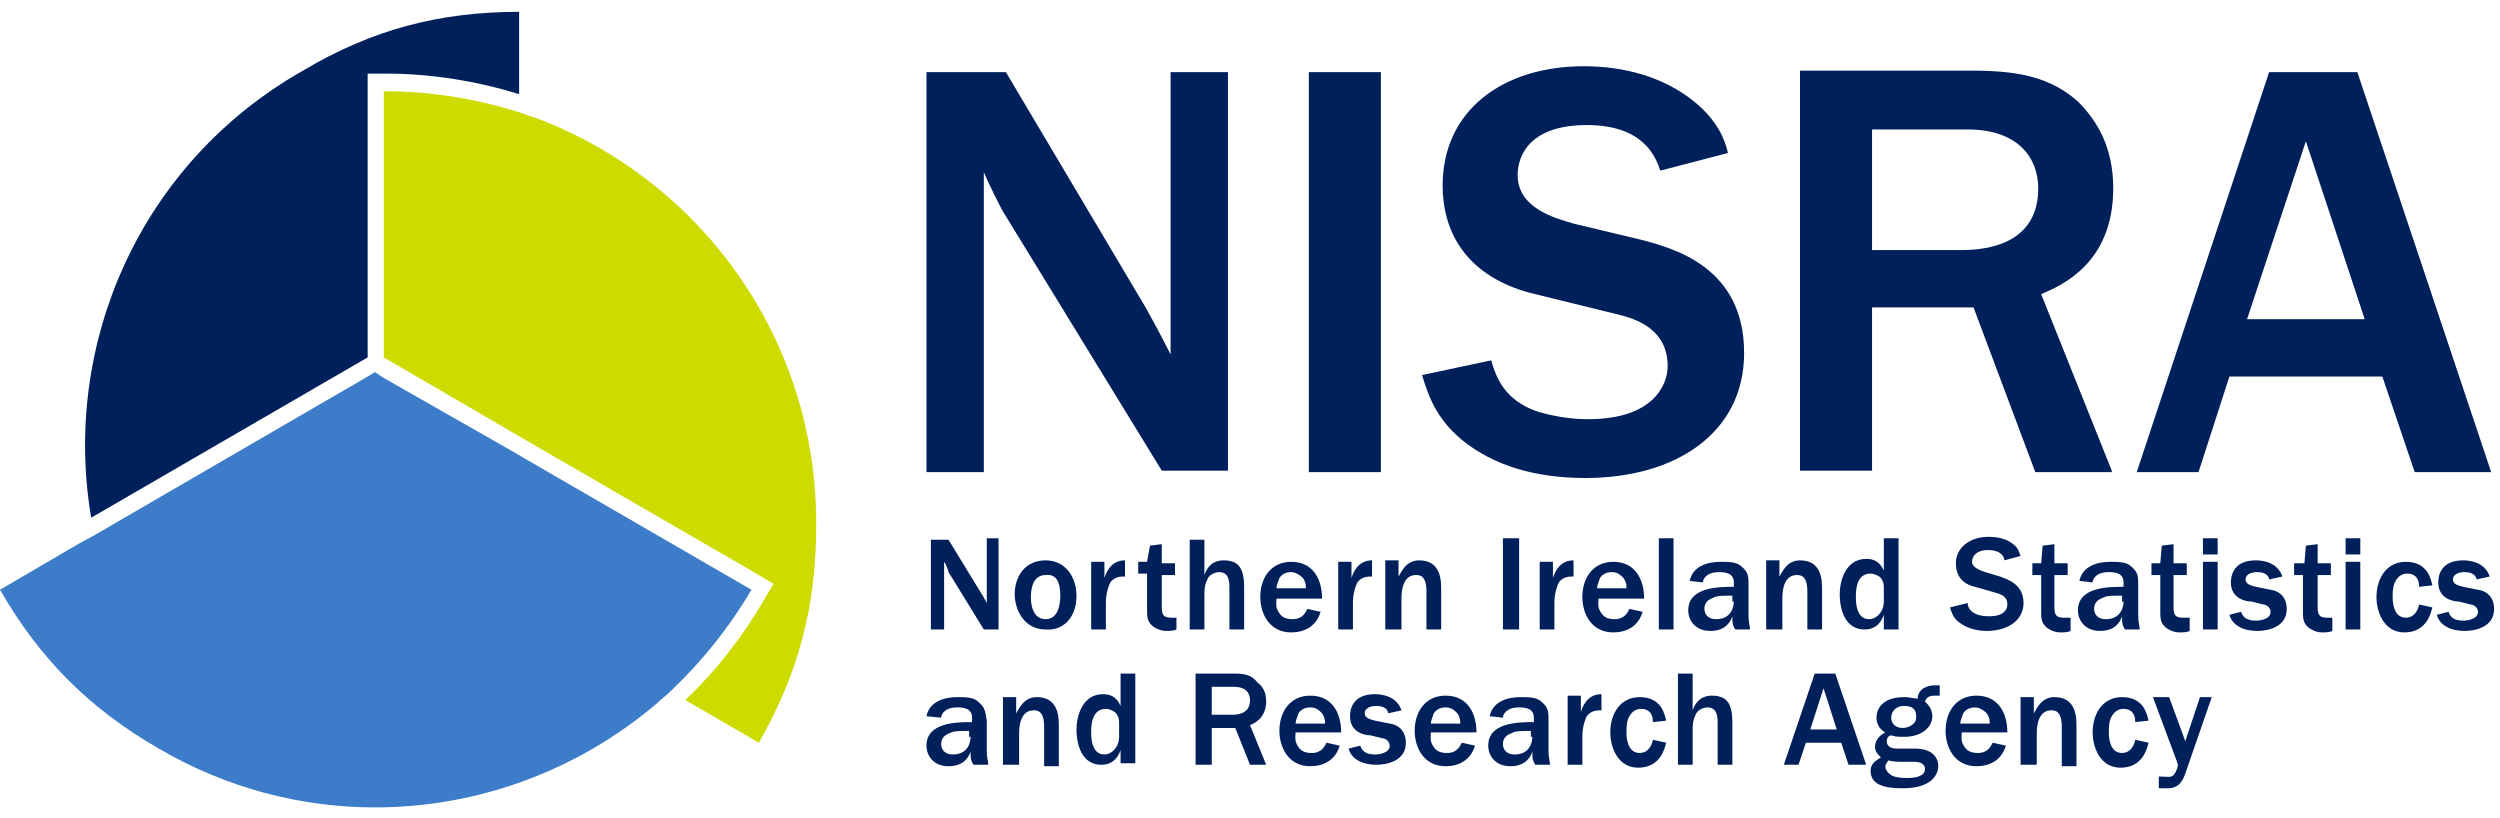 <svg class="ons-svg-logo ons-svg-logo-tall" xmlns="http://www.w3.org/2000/svg" width="107" height="35" viewBox="0 0 170 54" aria-labelledby="nisra-logo-en-mobile-alt">
    <title id="nisra-logo-en-mobile-alt">Northern Ireland Statistics and Research Agency logo</title>
    <g class="ons-svg-logo__group" fill="#3d7cc9">
        <path d="M0,39.3c2.7,4.7,6.1,8.1,10.8,10.8c4.6,2.7,9.7,4,14.7,4c7,0,13.8-2.5,19.2-7.1c0.3-0.3,0.6-0.5,0.9-0.8 c2.1-2,3.9-4.2,5.5-6.9l-15.2-8.8l-1.2-0.7l-8.6-4.9l-0.6-0.4L25,24.8L6.4,35.6l-1.1,0.6L0,39.3L0,39.3z"/>
    </g>
    <g class="ons-svg-logo__group" fill="#cddb00">
        <path d="M36.4,7.2c-0.4-0.1-0.8-0.3-1.2-0.4c-2.9-0.9-5.9-1.4-9.1-1.4v18.1l9.1,5.3l1.2,0.7l15.2,8.8l1,0.6l-0.6,1 c-1.5,2.6-3.3,4.9-5.4,6.9l5,2.9c2.7-4.7,3.9-9.3,3.9-14.7C55.6,22.2,47.6,11.4,36.4,7.2L36.4,7.2z"/>
    </g>
    <g class="ons-svg-logo__group" fill="#00205c">
        <path d="M6.2,34.4L25,23.5V4.2h1.2c3.1,0,6.2,0.5,9.1,1.4V0c-5.4,0-10,1.2-14.7,4C9.5,10.3,4.2,22.6,6.2,34.4z"/>
    </g>
    <g class="ons-svg-logo__group ons-svg-logo__group--text" fill="#00205c">
        <path d="M94.5,48.4l-1-0.2c-0.4-0.1-0.7-0.2-0.7-0.5s0.3-0.5,0.8-0.5c0.7,0,0.8,0.4,0.8,0.5l0.9-0.2c-0.3-0.9-1.2-1.1-1.8-1.1c-1.5,0-1.7,1-1.7,1.5c0,1.1,1,1.3,1.4,1.3l0.8,0.2c0.2,0,0.5,0.2,0.5,0.5c0,0.5-0.7,0.6-1,0.6c-0.7,0-0.9-0.3-1-0.6l-0.8,0.2c0.2,0.7,0.9,1.1,1.9,1.1c0.6,0,2-0.2,2-1.5C95.6,49,95.2,48.5,94.5,48.4z M91.2,49c0-1.3-0.6-2.5-2.1-2.5c-1.3,0-2.1,1-2.1,2.4c0,1.1,0.6,2.4,2.1,2.4c0.9,0,1.7-0.4,2-1.4l-0.9-0.2c-0.1,0.2-0.3,0.7-1,0.7c-0.4,0-0.7-0.1-0.9-0.4c-0.3-0.4-0.2-0.7-0.2-1H91.2z M88.3,47.7c0.2-0.3,0.5-0.4,0.8-0.4c0.4,0,0.6,0.2,0.8,0.4c0.2,0.3,0.2,0.5,0.2,0.7h-2C88.1,48.2,88.2,48,88.3,47.7zM148.6,49.6l-1.1-3h-1.1l1.6,4.3l0.1,0.3c0,0.1-0.1,0.5-0.3,0.7c-0.2,0.2-0.4,0.1-1,0.1v0.8h0.6c0.4,0,0.9-0.1,1.2-1l1.8-5.2h-0.8L148.6,49.6z M100.4,49c0-1.3-0.6-2.5-2.1-2.5c-1.3,0-2.1,1-2.1,2.4c0,1.1,0.6,2.4,2.1,2.4c0.9,0,1.7-0.4,2-1.4l-0.9-0.2c-0.1,0.2-0.3,0.7-1,0.7c-0.4,0-0.7-0.1-0.9-0.4c-0.3-0.4-0.2-0.7-0.2-1H100.4z M97.5,47.7c0.2-0.3,0.5-0.4,0.8-0.4c0.4,0,0.6,0.2,0.8,0.4c0.2,0.3,0.2,0.5,0.2,0.7h-2C97.3,48.2,97.4,48,97.5,47.7z M144.4,47.4c0.4,0,0.8,0.2,0.8,0.9l0.9-0.1c-0.1-0.4-0.3-1.6-1.8-1.6c-1.3,0-2,1.1-2,2.4c0,1,0.5,2.4,1.9,2.4c1.5,0,1.8-1.3,1.9-1.7l-0.9-0.2c-0.1,0.5-0.4,0.9-0.9,0.9c-0.9,0-0.9-1.2-0.9-1.4s0-0.6,0.1-0.9C143.6,47.9,143.8,47.4,144.4,47.4z M67.1,48.2L67.1,48.2c-0.1-0.6-0.1-0.9-0.6-1.3c-0.3-0.3-0.9-0.3-1.4-0.3c-0.9,0-1.9,0.3-2.1,1.3l1,0.1c0-0.2,0.2-0.7,1.1-0.7c0.5,0,1,0.1,1,0.7v0.3c-1,0-3.1,0-3.1,1.6c0,0.7,0.5,1.4,1.5,1.4c1.1,0,1.4-0.7,1.5-1c0,0.4,0,0.6,0.2,0.9h1c0-0.2-0.1-0.5-0.1-0.9V48.2z M64.8,50.5c-0.7,0-0.8-0.5-0.8-0.7c0-0.6,0.5-0.7,0.7-0.8s0.6-0.1,1.2-0.1v0.4H66C66,49.7,65.8,50.5,64.8,50.5z M76.2,47.2c-0.3-0.7-0.8-0.8-1.2-0.8c-1.4,0-1.8,1.5-1.8,2.4c0,0.5,0.1,2.4,1.7,2.4c0.9,0,1.2-0.7,1.3-1v0.9h1V45h-1V47.2z M76.1,49.3c0,0.7-0.5,1.2-1,1.2c-0.9,0-0.9-1.2-0.9-1.5c0-0.4,0-1.6,1-1.6c0.2,0,0.5,0.1,0.7,0.3c0.2,0.3,0.2,0.4,0.2,0.8V49.3z M70.5,46.6c-0.9,0-1.2,0.8-1.4,1.1v-1.1h-0.9v4.6h1.1v-2.1c0-1.6,0.8-1.6,1-1.6c0.2,0,0.7,0,0.7,1.1v2.7h1v-2.7C72,48,72,46.6,70.5,46.6zM105.3,48.2c0-0.6,0-0.9-0.5-1.3c-0.3-0.3-0.9-0.3-1.4-0.3c-0.9,0-1.9,0.3-2.1,1.3l0.9,0.1c0-0.2,0.2-0.7,1.1-0.7c0.5,0,1,0.1,1,0.7v0.3c-1,0-3.1,0-3.1,1.6c0,0.7,0.5,1.4,1.5,1.4c1.1,0,1.4-0.7,1.5-1c0,0.4,0,0.6,0.2,0.9h1c0-0.2-0.1-0.5-0.1-0.9V48.2z M103,50.5c-0.7,0-0.8-0.5-0.8-0.7c0-0.6,0.5-0.7,0.7-0.8c0.2-0.1,0.6-0.1,1.2-0.1v0.4h0.1C104.2,49.7,104,50.5,103,50.5z M86.1,46.9c0-0.6-0.2-1-0.6-1.3C85.2,45.2,84.8,45,84,45h-2.7v6.2h1.1v-2.5H84l1,2.5h1.1L85,48.5C85.3,48.4,86.1,48,86.1,46.9z M83.8,47.8h-1.4v-1.9h1.5c0.8,0,1.1,0.4,1.1,0.9C85,47.6,84.4,47.8,83.8,47.8z M130.8,46c-0.2,0.1-0.4,0.4-0.4,0.7c-0.3,0-0.5-0.1-0.9-0.1c-1.6,0-1.9,0.9-1.9,1.4c0,0.6,0.4,0.9,0.6,1c-0.2,0.1-0.7,0.4-0.7,1c0,0.3,0.2,0.5,0.4,0.7c-0.3,0.2-0.7,0.4-0.7,0.9c0,1,1,1.2,2.2,1.2c1.9,0,2.4-0.9,2.4-1.5c0-0.6-0.4-1.2-1.6-1.2H129c-0.6,0-0.7-0.3-0.7-0.5c0-0.3,0.2-0.4,0.3-0.4c0.3,0.1,0.5,0.1,0.9,0.1c1.1,0,1.9-0.6,1.9-1.4c0-0.5-0.3-0.8-0.5-1c0.1-0.3,0.3-0.4,0.7-0.4h0.3v-0.7h-0.4C131.2,45.8,131,45.9,130.8,46z M128.4,50.9c0.3,0.1,0.8,0.1,1.1,0.1h0.7c0.3,0,0.7,0.1,0.7,0.5c0,0.5-0.7,0.6-1.2,0.6c-0.2,0-0.5,0-0.9-0.1c-0.3-0.1-0.6-0.4-0.6-0.7C128.2,51.2,128.3,51.1,128.4,50.9zM130,48.5c-0.1,0.1-0.4,0.2-0.6,0.2c-0.6,0-0.8-0.4-0.8-0.7s0.2-0.8,0.9-0.8s0.8,0.4,0.8,0.7C130.3,48.1,130.3,48.3,130,48.5zM136.5,49c0-1.3-0.6-2.5-2.1-2.5c-1.3,0-2.1,1-2.1,2.4c0,1.1,0.6,2.4,2.1,2.4c0.9,0,1.7-0.4,2-1.4l-0.9-0.2c-0.1,0.2-0.3,0.7-1,0.7c-0.4,0-0.7-0.1-0.9-0.4c-0.3-0.4-0.2-0.7-0.2-1H136.5z M133.3,48.4c0-0.2,0.1-0.4,0.2-0.7c0.2-0.3,0.5-0.4,0.8-0.4c0.3,0,0.6,0.2,0.8,0.4c0.2,0.3,0.2,0.5,0.2,0.7H133.3z M111.6,47.4c0.4,0,0.8,0.2,0.8,0.9l0.9-0.1c-0.1-0.4-0.3-1.6-1.8-1.6c-1.3,0-2,1.1-2,2.4c0,1,0.5,2.4,1.9,2.4c1.5,0,1.8-1.3,1.9-1.7l-0.9-0.2c-0.1,0.5-0.4,0.9-0.9,0.9c-0.9,0-0.9-1.2-0.9-1.4s0-0.6,0.1-0.9C110.8,47.9,111,47.4,111.6,47.4z M139.7,46.6c-0.9,0-1.2,0.8-1.4,1.1v-1.1h-0.9v4.6h1.1v-2.1c0-1.6,0.8-1.6,1-1.6s0.7,0,0.7,1.1v2.7h1v-2.7C141.2,48,141.2,46.6,139.7,46.6z M116.4,46.5c-0.9,0-1.2,0.7-1.3,1V45h-1v6.2h1V49c0-0.5,0-0.8,0.2-1.2c0.1-0.3,0.5-0.5,0.8-0.5c0.7,0,0.7,0.7,0.7,1.1v2.8h1v-2.9C117.8,47,117.4,46.5,116.4,46.5z M123.4,45l-2.1,6.2h1l0.5-1.5h2.4l0.5,1.5h1.2l-2.1-6.2H123.4z M123.1,48.8L124,46l0.9,2.8H123.1z M107.5,47.6v-1.1h-0.9v4.7h1v-1.9c0-0.7,0.2-1.2,0.3-1.4c0.3-0.4,0.7-0.4,1-0.4v-1.1C107.9,46.4,107.6,47.3,107.5,47.6z M163.7,38.2c0.4,0,0.8,0.2,0.8,0.9l0.9-0.1c-0.1-0.4-0.3-1.6-1.8-1.6c-1.3,0-2,1.1-2,2.4c0,1,0.5,2.4,1.9,2.4c1.5,0,1.8-1.3,1.9-1.7l-0.9-0.2c-0.1,0.5-0.4,0.9-0.9,0.9c-0.9,0-0.9-1.2-0.9-1.4s0-0.6,0.1-0.9C162.9,38.7,163.1,38.2,163.7,38.2z M159.5,42h1v-4.6h-1V42z M139.1,41.8c0.2,0.2,0.6,0.4,1,0.4c0.2,0,0.5,0,0.7-0.1v-0.9h-0.4c-0.5,0-0.7-0.1-0.7-0.7v-2.2h0.9v-0.8h-0.9v-1.3l-0.8,0.1l-0.1,1.2h-0.6v0.8h0.6v2.4C138.8,41.2,138.8,41.5,139.1,41.8z M67.1,40.2c-0.2-0.4-0.4-0.7-0.4-0.7l-2.2-3.6h-1.2V42h0.9v-4.6c0.1,0.1,0.3,0.6,0.3,0.7l2.4,3.9h1v-6.2h-0.8V40.2z M157.6,40.5v-2.2h0.9v-0.8h-0.9v-1.3l-0.8,0.1l-0.1,1.2H156v0.8h0.6v2.4c0,0.5,0,0.8,0.3,1.1c0.2,0.2,0.6,0.4,1,0.4c0.2,0,0.5,0,0.7-0.1v-0.9h-0.3C157.8,41.2,157.6,41.1,157.6,40.5z M91,37.4V42h1v-1.8c0-0.7,0.2-1.2,0.3-1.4c0.3-0.4,0.7-0.4,1-0.4v-1.1c-1,0-1.3,0.9-1.4,1.2v-1.1H91z M129.1,42v-6.2h-1V38c-0.3-0.7-0.8-0.8-1.2-0.8c-1.4,0-1.8,1.5-1.8,2.4c0,0.5,0.1,2.4,1.7,2.4c0.9,0,1.2-0.7,1.3-1v1H129.1z M127.1,41.3c-0.9,0-0.9-1.2-0.9-1.5c0-0.4,0-1.6,1-1.6c0.2,0,0.5,0.1,0.7,0.3c0.2,0.3,0.2,0.4,0.2,0.8v0.8C128.1,40.8,127.6,41.3,127.1,41.3z M103.3,42v-6.2h-1.1V42H103.3z M111.8,39.9c0-1.3-0.6-2.5-2.1-2.5c-1.3,0-2.1,1-2.1,2.4c0,1.1,0.6,2.4,2.1,2.4c0.9,0,1.7-0.4,2-1.4l-0.9-0.2c-0.1,0.2-0.3,0.7-1,0.7c-0.4,0-0.7-0.1-0.9-0.4c-0.3-0.4-0.2-0.7-0.2-1H111.8z M108.6,39.2c0-0.2,0.1-0.4,0.2-0.7c0.2-0.3,0.5-0.4,0.8-0.4c0.4,0,0.6,0.2,0.8,0.4c0.2,0.3,0.2,0.5,0.2,0.7H108.6z M74.2,37.4V42h1v-1.8c0-0.7,0.2-1.2,0.3-1.4c0.3-0.4,0.7-0.4,1-0.4v-1.1c-1,0-1.3,0.9-1.4,1.2v-1.1H74.2z M159.5,36.9h1v-1.1h-1V36.9z M149.8,42h1v-4.6h-1V42z M146.9,40.7c0,0.5,0,0.8,0.3,1.1c0.2,0.2,0.6,0.4,1,0.4c0.2,0,0.5,0,0.7-0.1v-0.9h-0.4c-0.5,0-0.7-0.1-0.7-0.7v-2.2h0.9v-0.8h-0.9v-1.3l-0.8,0.1l-0.1,1.2h-0.6v0.8h0.6V40.7z M71.1,37.3c-1.4,0-2.1,1.1-2.1,2.3c0,1,0.6,2.4,2.1,2.4c1.1,0.1,2.1-0.7,2.1-2.3C73.2,38.5,72.5,37.3,71.1,37.3z M71.1,41.3c-1,0-1-1.3-1-1.5c0-0.7,0.2-1.5,1-1.5c0.8-0.1,1,0.6,1,1.4C72.1,40.2,72,41.3,71.1,41.3z M144.3,41.1c0,0.4,0,0.6,0.2,0.9h1c0-0.2-0.1-0.5-0.1-0.9V39h0c0-0.6,0-0.9-0.5-1.3c-0.3-0.3-0.9-0.3-1.4-0.3c-0.9,0-1.9,0.3-2.1,1.3l0.9,0.1c0-0.2,0.2-0.7,1.1-0.7c0.5,0,1,0.1,1,0.7v0.3c-1,0-3.1,0-3.1,1.6c0,0.7,0.5,1.4,1.5,1.4C143.9,42.1,144.2,41.4,144.3,41.1z M142.4,40.6c0-0.6,0.5-0.7,0.7-0.8c0.2-0.1,0.6-0.1,1.2-0.1v0.4h0.1c0,0.4-0.2,1.2-1.2,1.2C142.5,41.3,142.4,40.8,142.4,40.6z M112.8,42h1v-6.2h-1V42z M136,38.4l-1-0.3c-0.3-0.1-0.9-0.3-0.9-0.7c0-0.3,0.2-0.8,1.1-0.8s1.1,0.5,1.1,0.7l1.1-0.3c-0.1-0.2-0.1-0.5-0.5-0.8c-0.5-0.4-1.1-0.5-1.7-0.5c-1.2,0-2.2,0.7-2.2,1.8c0,0.8,0.4,1.4,1.3,1.6l1.4,0.4c0.3,0.1,0.8,0.2,0.8,0.8c0,0.3-0.2,0.8-1.2,0.8c-0.2,0-0.5,0-0.8-0.1c-0.6-0.2-0.7-0.6-0.7-0.8l-1.2,0.3c0.1,0.3,0.2,0.7,0.6,1c0.5,0.4,1.2,0.6,1.9,0.6c1.4,0,2.5-0.7,2.5-1.9C137.6,38.9,136.5,38.6,136,38.4z M118.9,39c0-0.6,0-0.9-0.5-1.3c-0.3-0.3-0.9-0.3-1.4-0.3c-0.9,0-1.9,0.3-2.1,1.3l0.9,0.1c0-0.2,0.2-0.7,1.1-0.7c0.5,0,1,0.1,1,0.7v0.3c-1,0-3.1,0-3.1,1.6c0,0.7,0.5,1.4,1.5,1.4c1.1,0,1.4-0.7,1.5-1c0,0.4,0,0.6,0.2,0.9h1c0-0.2-0.1-0.5-0.1-0.9V39z M116.7,41.3c-0.7,0-0.8-0.5-0.8-0.7c0-0.6,0.5-0.7,0.7-0.8c0.2-0.1,0.6-0.1,1.2-0.1v0.4h0.1C117.9,40.5,117.7,41.3,116.7,41.3z M122.2,38.3c0.2,0,0.7,0,0.7,1.1V42h1v-2.7c0-0.6,0-2-1.5-2c-0.9,0-1.2,0.8-1.4,1.1v-1.1h-0.9V42h1.1v-2.1C121.2,38.3,122,38.3,122.2,38.3zM107,37.3c-1,0-1.3,0.9-1.4,1.2v-1.1h-0.9V42h1v-1.8c0-0.7,0.2-1.2,0.3-1.4c0.3-0.4,0.7-0.4,1-0.4V37.3z M149.8,36.9h1v-1.1h-1V36.9z M79,40.5v-2.2h0.9v-0.8H79v-1.3l-0.8,0.1L78,37.4h-0.6v0.8H78v2.4c0,0.5,0,0.8,0.3,1.1c0.2,0.2,0.6,0.4,1,0.4c0.2,0,0.5,0,0.7-0.1v-0.8h-0.3C79.2,41.2,79,41.1,79,40.5z M154.4,39.3l-1-0.2c-0.4-0.1-0.7-0.2-0.7-0.5c0-0.3,0.3-0.5,0.8-0.5c0.7,0,0.8,0.4,0.8,0.5l0.9-0.2c-0.3-0.9-1.2-1.1-1.8-1.1c-1.5,0-1.7,1-1.7,1.5c0,1.1,1,1.3,1.4,1.3l0.8,0.2c0.2,0,0.5,0.2,0.5,0.5c0,0.5-0.7,0.6-1,0.6c-0.7,0-0.9-0.3-1-0.6l-0.8,0.2c0.2,0.7,0.9,1.1,1.9,1.1c0.6,0,2-0.2,2-1.5C155.5,39.9,155.1,39.4,154.4,39.3z M81.9,39.8c0-0.5,0-0.8,0.2-1.2c0.1-0.3,0.5-0.5,0.8-0.5c0.7,0,0.7,0.7,0.7,1.1V42h1v-2.9c0-1.3-0.4-1.8-1.4-1.8c-0.9,0-1.2,0.7-1.3,1v-2.4h-1V42h1V39.8z M89.8,40.8l-0.9-0.2c-0.1,0.2-0.3,0.7-1,0.7c-0.4,0-0.7-0.1-0.9-0.4c-0.3-0.4-0.2-0.7-0.2-1h3.1c0-1.3-0.6-2.5-2.1-2.5c-1.3,0-2.1,1-2.1,2.4c0,1.1,0.6,2.4,2.1,2.4C88.7,42.2,89.5,41.8,89.8,40.8z M87,38.5c0.2-0.3,0.5-0.4,0.8-0.4c0.3,0,0.6,0.2,0.8,0.4c0.2,0.3,0.2,0.5,0.2,0.7h-2C86.8,39,86.9,38.8,87,38.5z M168.5,39.3l-1-0.2c-0.4-0.1-0.7-0.2-0.7-0.5c0-0.3,0.3-0.5,0.8-0.5c0.7,0,0.8,0.4,0.8,0.5l0.9-0.2c-0.3-0.9-1.2-1.1-1.8-1.1c-1.5,0-1.7,1-1.7,1.5c0,1.1,1,1.3,1.4,1.3l0.8,0.2c0.2,0,0.5,0.2,0.5,0.5c0,0.5-0.7,0.6-1,0.6c-0.7,0-0.9-0.3-1-0.6l-0.8,0.2c0.2,0.7,0.9,1.1,1.9,1.1c0.6,0,2-0.2,2-1.5C169.6,39.9,169.2,39.4,168.5,39.3z M97,39.4V42h1v-2.7c0-0.6,0-2-1.5-2c-0.9,0-1.2,0.8-1.4,1.1v-1.1h-0.9V42h1.1v-2.1c0-1.6,0.8-1.6,1-1.6C96.5,38.3,97,38.3,97,39.4z M151.6,24.8H162l2.2,6.5h5.2l-9.1-27.2h-6l-9,27.2h4.2L151.6,24.8z M156.8,8.8l4,12.1h-8L156.8,8.8z M108,27.7c-0.9,0-2-0.1-3.4-0.5c-2.4-0.8-2.9-2.5-3.2-3.5l-4.7,1c0.4,1.3,0.9,2.9,2.7,4.4c2.2,1.8,5.1,2.6,8.4,2.6c6.2,0,10.8-3.1,10.8-8.5c0-5.8-4.7-7.1-7-7.7l-4.6-1.1c-1.4-0.4-3.8-1.1-3.8-3.3c0-1.4,0.9-3.4,4.7-3.4c3.9,0,4.7,2.2,5,3.1l4.6-1.2c-0.2-0.9-0.7-2.2-2.3-3.5c-2.1-1.7-4.8-2.4-7.5-2.4c-5.5,0-9.6,3-9.6,8.1c0,3.5,1.9,6.2,5.9,7.3l6.1,1.5c1.2,0.3,3.3,1,3.3,3.5C113.4,25.3,112.5,27.7,108,27.7z M127.3,20.1h6.9l4.2,11.2h5.2v-0.1l-4.8-12c1.4-0.6,4.9-2.1,4.9-7.2c0-2.8-1.1-4.6-2.4-5.9c-1.7-1.5-3.7-2.1-7.1-2.1h-11.8v27.2h4.9V20.1z M127.3,8h6.5c3.5,0,4.8,2,4.8,4c0,3.4-2.8,4.2-5.2,4.2h-6.1V8z M66.9,10.9c0.2,0.5,1.2,2.6,1.5,3L79,31.2h4.5V4.1h-3.9v19.2c-0.9-1.8-1.6-3-1.7-3.2l-9.5-16H63v27.2h3.9V10.9z M93.9,4.1H89v27.2h4.9V4.1z"/>
    </g>
</svg>
